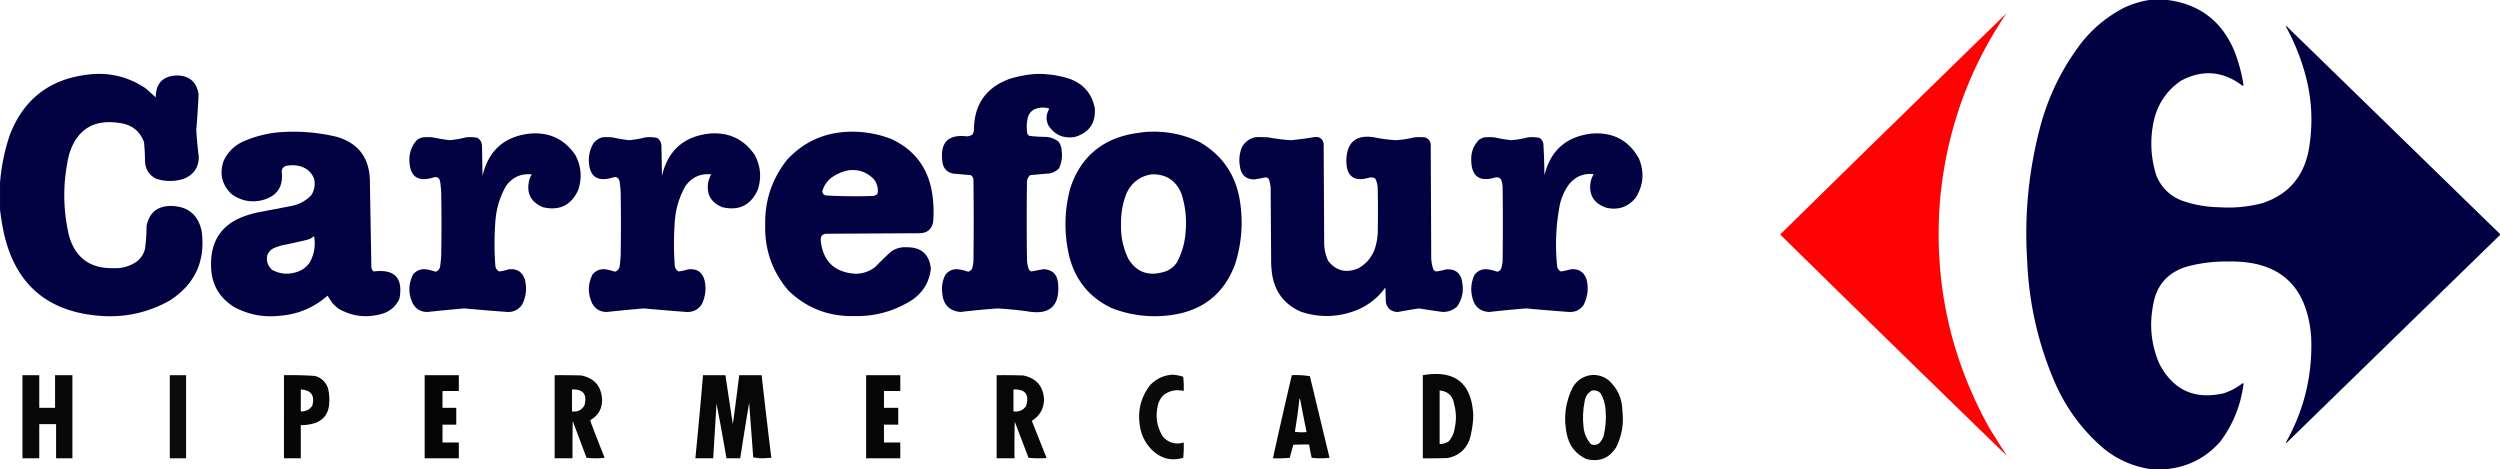 <svg clip-rule="evenodd" fill-rule="evenodd" height="469" image-rendering="optimizeQuality" shape-rendering="geometricPrecision" text-rendering="geometricPrecision" viewBox="-.5 -.5 4904 920" width="2500" xmlns="http://www.w3.org/2000/svg"><path d="m4215.5-.5h36c62.31 8.135 105.81 41.135 130.5 99a315.738 315.738 0 0 1 18.5 68.5c-1 .667-2 .667-3 0-38.17-28.418-78.17-31.418-120-9-28.4 19.587-46.23 46.42-53.5 80.5-7.47 36.218-5.47 71.885 6 107 9.98 22.648 26.48 38.481 49.5 47.5 23.61 8.324 47.94 12.657 73 13 28.79 1.965 57.13-.702 85-8 49.93-16.6 80.09-50.767 90.5-102.5 9.72-53.702 6.72-106.702-9-159a432.351 432.351 0 0 0 -35.5-85c.33-.333.67-.667 1-1 139.69 136.021 279.35 272.021 419 408v2c-139.65 135.979-279.31 271.979-419 408-.33-.333-.67-.667-1-1 36.48-64.909 52.98-134.576 49.5-209-8.55-99.543-62.88-148.209-163-146-28.02-.443-55.52 3.057-82.5 10.5-36.93 11.935-58.43 37.101-64.5 75.5-7.61 39.281-3.61 77.281 12 114 27.03 52.097 69.2 71.597 126.5 58.5 13.17-4.251 25.17-10.584 36-19 1-.667 2-.667 3 0-5.2 41.968-20.37 79.801-45.5 113.5-27.51 31.34-62.01 49.34-103.5 54h-35c-34.44-5.426-65.11-19.26-92-41.5-40.51-35.158-71.68-77.325-93.5-126.5-33.29-76.835-51.62-157.169-55-241-5.85-91.936 3.48-182.269 28-271 16.67-58.013 43.34-110.68 80-158 23.1-28.446 50.94-50.946 83.5-67.5 15.48-6.996 31.48-11.83 48-14.5z" fill="#000041" opacity=".995"/><path d="m3935.5 25.5c-74.96 110.658-118.46 233.324-130.5 368-12.49 158.569 19.84 307.235 97 446a18763.57 18763.57 0 0 0 34 54 90802.42 90802.42 0 0 1 -444.5-434 136708.65 136708.65 0 0 1 444-434z" fill="#fe0000" opacity=".988"/><g fill="#000041"><path d="m-.5 410.5v-52c2.44-32.362 8.94-64.029 19.5-95 26.962-69.26 77.462-108.427 151.5-117.5 41.887-5.494 80.221 3.506 115 27l19.5 17.5c.156-27.823 14.156-42.156 42-43 24.342.679 38.342 13.012 42 37a1563.612 1563.612 0 0 1 -4.5 69.5 741.05 741.05 0 0 0 5 54c-.616 20.278-10.283 34.278-29 42-18.341 5.999-36.674 5.999-55 0-13.108-6.796-20.274-17.629-21.5-32.5a446.776 446.776 0 0 0 -2-39c-7.954-21.6-23.454-34.1-46.5-37.5-51.698-8.549-85.198 11.951-100.5 61.5-12.556 53.343-12.556 106.676 0 160 12.424 42.42 40.757 63.42 85 63 17.857 1.164 34.024-3.336 48.5-13.5 7.816-6.459 12.982-14.625 15.5-24.5a381.336 381.336 0 0 0 3-45c5.381-26.138 21.548-39.138 48.5-39 32.659.83 52.492 17.163 59.5 49 7.948 58.924-12.886 104.424-62.5 136.5-42.862 24.04-88.862 34.04-138 30-102.49-8.163-164.99-62.33-187.5-162.5a516.338 516.338 0 0 1 -7.5-46z" opacity=".991"/><path d="m2032.5 144.5c22.2-.351 43.87 2.816 65 9.5 27.34 9.996 43.84 29.163 49.5 57.5 2.09 29.211-10.75 48.044-38.5 56.5-22.55 3.939-40.05-3.561-52.5-22.5-5.08-10.965-4.58-21.631 1.5-32a3.627 3.627 0 0 0 -1-1.5c-10.41-2.703-20.41-1.703-30 3-6.48 4.439-10.31 10.605-11.5 18.5-1.96 9.673-1.96 19.339 0 29 1.17 1.167 2.33 2.333 3.5 3.5a282.78 282.78 0 0 0 31 2c9.97.194 18.8 3.361 26.5 9.5 3.68 5.042 5.68 10.708 6 17 1.75 12.209.08 23.876-5 35-5.8 6.163-12.96 9.663-21.5 10.5-11.69.885-23.36 1.885-35 3-4.47 3.78-6.64 8.613-6.5 14.5-.67 49.667-.67 99.333 0 149-.09 7.617 1.24 14.95 4 22a11.475 11.475 0 0 0 4.5 3.5 1473.3 1473.3 0 0 1 24.5-4.5c16.79 1.126 26.13 10.126 28 27 4.07 45.417-16.43 63.917-61.5 55.5-19.1-2.567-38.27-4.4-57.5-5.5a1644.242 1644.242 0 0 0 -72.5 7c-21.64-2.141-33.47-14.141-35.5-36-2-13.022 0-25.355 6-37 5.71-7.272 13.21-10.939 22.5-11 7.55.72 14.88 2.386 22 5 4.27-1.1 7.1-3.766 8.5-8a78.076 78.076 0 0 0 2-13c.67-53 .67-106 0-159-.19-4.171-2.02-7.338-5.5-9.5-11.68-.942-23.35-1.942-35-3-12.61-3.285-19.45-11.452-20.5-24.5-4.58-36.755 11.59-52.922 48.5-48.5 3.79-.373 7.29-1.539 10.5-3.5 1.85-3.069 2.85-6.402 3-10 .52-49.56 24.02-82.727 70.5-99.5 17.1-5.237 34.44-8.404 52-9.5z" opacity=".989"/><path d="m553.5 258.5c36.163-2.103 71.83 1.064 107 9.5 41.35 12.366 62.85 40.199 64.5 83.5.927 57.692 1.927 115.359 3 173 .606 3.048 2.106 5.548 4.5 7.5 41.259-5.077 58.092 12.756 50.5 53.5-7.533 16.194-20.033 26.361-37.5 30.5-28.902 7.442-56.235 3.775-82-11a101.553 101.553 0 0 1 -12.5-11.5 6891.129 6891.129 0 0 0 -9-14c-26.925 23.655-58.425 36.821-94.5 39.5-31.976 3.451-61.976-2.549-90-18-29.255-18.828-43.921-45.828-44-81-.863-48.673 21.47-81.006 67-97a266.503 266.503 0 0 1 25-7 6265.247 6265.247 0 0 0 63-12c16.312-2.571 30.145-9.738 41.5-21.5 6.076-9.475 8.076-19.808 6-31-4.05-11.718-11.883-19.884-23.5-24.5-10.492-3.656-21.158-4.322-32-2-5.051 1.717-7.885 5.217-8.5 10.5 3.818 29.822-8.682 48.655-37.5 56.5-22.28 5.511-42.614 1.511-61-12-18.759-18.111-23.926-39.611-15.5-64.5 7.39-16.056 18.89-28.223 34.5-36.5 25.79-12.031 52.79-18.864 81-20.5zm62 204c3.352 18.226.518 35.559-8.5 52-7.046 10.04-16.546 16.54-28.5 19.5-15.698 4.328-30.698 2.661-45-5-9-8-12.167-17.833-9.5-29.5 3.105-6.98 8.271-11.814 15.5-14.5l12-4a1113.476 1113.476 0 0 0 50-11c5.431-1.292 10.098-3.792 14-7.5z" opacity=".991"/></g><path d="m1654.5 258.5c32.05-2.445 63.05 2.055 93 13.5 45.68 21.041 72.51 56.541 80.5 106.5a236.516 236.516 0 0 1 2 56c-2.66 14.601-11.49 22.101-26.5 22.5l-181 1c-9.51-.153-13.85 4.513-13 14 4.51 40.175 27.01 61.675 67.5 64.5 14.79.071 27.96-4.429 39.5-13.5a654.986 654.986 0 0 1 31-30c9.15-6.331 19.32-9.164 30.5-8.5 28.59-.238 44.42 13.762 47.5 42-2.99 26.146-15.32 46.646-37 61.5-34.24 21.771-71.74 32.271-112.5 31.5-49.96 1.355-92.96-14.979-129-49-32.21-37.104-47.71-80.438-46.5-130-.87-47.564 13.3-89.897 42.5-127 29.96-32.899 67.13-51.232 111.5-55zm10 75c19.6-2.191 36.1 3.809 49.5 18 6.23 8.36 8.56 17.694 7 28-3.47 3.223-7.64 4.723-12.5 4.5-29.36.904-58.69.571-88-1-4.68-.68-7.35-3.347-8-8 2.98-10.934 8.98-19.934 18-27 10.37-7.36 21.71-12.193 34-14.5z" fill="#000042" opacity=".991"/><g fill="#000041"><path d="m2244.5 258.5c37.8-3.09 73.8 3.41 108 19.5 45.21 26.178 71.71 65.345 79.5 117.5 6.29 41.794 2.96 82.794-10 123-21.25 56.399-61.75 89.233-121.5 98.5-41.2 6.286-81.2 1.952-120-13-42.25-19.928-69.75-52.428-82.5-97.5-11.61-46.097-11.28-92.097 1-138 19.58-59.238 60.08-94.738 121.5-106.5a699.988 699.988 0 0 1 24-3.5zm14 83c28.31-.768 47.81 11.899 58.5 38 8.04 25.068 10.7 50.734 8 77-1.64 20.568-7.31 39.901-17 58-7.25 10.375-17.08 16.875-29.5 19.5-28.39 7.045-50.23-1.788-65.5-26.5-10.45-21.597-15.29-44.431-14.5-68.5-.4-20.545 3.1-40.378 10.5-59.5 9.78-21.63 26.28-34.296 49.5-38z" opacity=".991"/><path d="m1039.5 261.5c37.84-2.994 67.34 11.006 88.5 42 11.59 21.792 13.59 44.458 6 68-13.58 30.542-36.75 42.042-69.5 34.5-24.44-10.38-33.27-28.547-26.5-54.5a68.084 68.084 0 0 1 4.5-10c-21.2-1.984-38.03 5.683-50.5 23-12.578 22.302-19.578 46.302-21 72a593.481 593.481 0 0 0 0 83c.349 5.542 2.849 9.709 7.5 12.5a87.642 87.642 0 0 0 18-4c16.22-2.313 27.05 4.187 32.5 19.5 4.34 16.965 2.67 33.298-5 49-6.87 10.269-16.54 15.269-29 15a4565.701 4565.701 0 0 1 -85-7 3743.754 3743.754 0 0 0 -72.5 7c-12.854-.172-22.354-5.839-28.5-17-8.952-19.222-8.619-38.222 1-57 7.078-7.916 15.912-11.083 26.5-9.5a134.819 134.819 0 0 1 17.5 4.5c5.613-1.957 8.613-5.957 9-12a195.6 195.6 0 0 0 2-22 3538.73 3538.73 0 0 0 0-119 237.236 237.236 0 0 0 -2-23c-1.4-8.542-6.233-11.375-14.5-8.5-29.9 8.796-45.233-2.538-46-34-.306-15.425 4.694-28.759 15-40 3.295-2.434 6.962-4.101 11-5a100.2 100.2 0 0 1 20 0 381.848 381.848 0 0 0 33 5.5 206.874 206.874 0 0 0 32-5.5 72.173 72.173 0 0 1 23 1c5.575 3.98 8.408 9.48 8.5 16.5l1 58c11.631-49.804 42.798-77.47 93.5-83zm352 0c37.87-2.975 67.37 11.025 88.5 42 11.59 21.792 13.59 44.458 6 68-13.58 30.542-36.75 42.042-69.5 34.5-22.88-9.264-32.05-26.097-27.5-50.5a71.577 71.577 0 0 1 5.5-14c-21.2-1.984-38.03 5.683-50.5 23-12.58 22.301-19.58 46.301-21 72a589.535 589.535 0 0 0 0 83c.35 5.542 2.85 9.709 7.5 12.5a87.787 87.787 0 0 0 18-4c18.33-2.331 29.5 5.503 33.5 23.5 3 15.694 1 30.694-6 45-6.87 10.269-16.54 15.269-29 15a4563.585 4563.585 0 0 1 -85-7 3741.47 3741.47 0 0 0 -72.5 7c-12.85-.172-22.35-5.839-28.5-17-8.85-19.227-8.52-38.227 1-57 7.08-7.916 15.91-11.083 26.5-9.5a134.57 134.57 0 0 1 17.5 4.5c5.16-1.831 8.16-5.497 9-11a228.172 228.172 0 0 0 2-22c.67-40.333.67-80.667 0-121-.25-7.376-.92-14.709-2-22-1.4-8.542-6.23-11.375-14.5-8.5-29.9 8.795-45.23-2.538-46-34 .05-11.582 2.88-22.415 8.5-32.5 4.44-6.101 10.27-10.267 17.5-12.5a100.2 100.2 0 0 1 20 0 381.72 381.72 0 0 0 33 5.5c10.8-.994 21.47-2.827 32-5.5a72.172 72.172 0 0 1 23 1c5.57 3.98 8.41 9.48 8.5 16.5.33 19.333.67 38.667 1 58 11.64-49.808 42.8-77.475 93.5-83z" opacity=".989"/><path d="m3122.5 261.5c40.77-3.036 71.27 12.964 91.5 48 11.57 27.128 9.57 53.128-6 78-15.02 18.226-34.19 24.726-57.5 19.5-25.24-8.635-35.41-26.135-30.5-52.5a79.778 79.778 0 0 1 5.5-13.5c-19.89-1.927-36.05 4.906-48.5 20.5-8.9 12.342-14.9 26.009-18 41-7.43 39.424-9.1 79.091-5 119 .6 4.923 3.1 8.423 7.5 10.5 6.02-.888 12.02-2.222 18-4 16.54-2.113 27.37 4.72 32.5 20.5 3.89 17.019 1.89 33.353-6 49-6.73 9.697-16.06 14.364-28 14a4115.83 4115.83 0 0 1 -85-7c-24.2 1.963-48.37 4.296-72.5 7-17.26-1.086-28.1-10.086-32.5-27-4.3-15.868-2.97-31.202 4-46 5.71-7.272 13.21-10.939 22.5-11 7.55.72 14.88 2.386 22 5 4.7-1.201 7.53-4.201 8.5-9a74.846 74.846 0 0 0 2-12c.67-48.667.67-97.333 0-146a53.236 53.236 0 0 0 -3-14c-3.26-3.828-7.43-4.995-12.5-3.5-30.25 8.687-45.59-2.813-46-34.5-.59-15.4 4.41-28.567 15-39.5a35.119 35.119 0 0 1 10-5c7-.667 14-.667 21 0a259.568 259.568 0 0 0 33 5.5c10.8-.994 21.47-2.827 32-5.5a72.172 72.172 0 0 1 23 1c4.07 2.748 6.57 6.581 7.5 11.5 1.22 20.64 1.89 41.306 2 62 11.99-49.151 43.15-76.485 93.5-82z" opacity=".988"/><path d="m2462.5 268.5c8.34-.166 16.67 0 25 .5a355.721 355.721 0 0 0 44.5 5.5 618.641 618.641 0 0 0 45.5-6c10.31-1.435 16.48 2.898 18.5 13 .33 64 .67 128 1 192-.29 13.326 2.38 25.992 8 38 15.7 19.467 35.2 24.3 58.5 14.5 15.42-8.429 26.26-20.929 32.5-37.5a119.89 119.89 0 0 0 6-30c.67-29.667.67-59.333 0-89-.02-7.107-1.69-13.773-5-20-3.59-1.956-7.43-2.456-11.5-1.5-30.29 8.828-45.29-2.672-45-34.5 1.22-35.64 19.55-50.474 55-44.5a303.415 303.415 0 0 0 42 5.5 198.836 198.836 0 0 0 36-5.5c7-.667 14-.667 21 0 6.72 2.052 10.55 6.552 11.5 13.5.33 73.667.67 147.333 1 221a75.533 75.533 0 0 0 4 24c1.23 2.226 3.06 3.726 5.5 4.5a96.613 96.613 0 0 0 19-4c19.16-1.518 29.99 7.315 32.5 26.5 2.78 16.766-.55 32.099-10 46-7.87 7.265-17.21 10.932-28 11a1440.224 1440.224 0 0 1 -47-7c-13.87 2.14-27.7 4.473-41.5 7-12.81-.315-20.64-6.649-23.5-19-.33-9.667-.67-19.333-1-29-14.55 20.2-33.38 35.034-56.5 44.5-35.99 14.092-72.32 15.092-109 3-31.86-13.842-50.7-38.009-56.5-72.5a228.172 228.172 0 0 1 -2-22c-.33-49.667-.67-99.333-1-149a75.04 75.04 0 0 0 -3-15c-1.4-3.738-4.07-5.404-8-5a249.79 249.79 0 0 1 -21.5 4c-15.69-.441-24.86-8.441-27.5-24-2.73-13.754-1.4-27.087 4-40 6.18-10.163 15.02-16.496 26.5-19z" opacity=".99"/></g><path d="m2299.5 734.5a86.39 86.39 0 0 1 21 4c1 9.31 1.33 18.643 1 28-14.06-3.446-27.06-.946-39 7.5-6.93 6.692-11.1 14.859-12.5 24.5-4.08 20.853-.41 40.186 11 58 11.17 11.868 24.67 15.535 40.5 11 .33 10.022 0 20.022-1 30-21.08 6.351-40.08 2.518-57-11.5-16.47-14.444-25.97-32.611-28.5-54.5-3.74-28.716 3.26-54.382 21-77 12.01-12.257 26.51-18.924 43.5-20z" opacity=".959"/><path d="m43.5 735.5h33v64h31v-64h34v163h-32v-67h-33v67h-33z" opacity=".967"/><path d="m332.5 735.5h32v163h-32z" opacity=".955"/><path d="m556.5 735.5c20.379-.44 40.712.06 61 1.5 12.712 3.711 21.212 11.878 25.5 24.5 2.439 10.531 3.106 21.198 2 32-1.62 17.278-10.453 29.112-26.5 35.5a91.902 91.902 0 0 1 -29 4.5v65h-33zm33 28c20.492 1.278 27.992 11.944 22.5 32-5.399 7.755-12.899 11.422-22.5 11z" opacity=".975"/><path d="m832.5 735.5h67v31h-32v33h27v33h-27v35h32v31h-67z" opacity=".977"/><path d="m1087.5 735.5c17.34-.167 34.67 0 52 .5 25.79 5.12 39.46 20.787 41 47 .36 17.624-6.98 30.958-22 40a4.942 4.942 0 0 0 -1 2.5 4777.547 4777.547 0 0 0 28 72c-11.9 1.32-23.73 1.32-35.5 0l-27-72c-.5 24.331-.67 48.664-.5 73h-35zm34 28c21.95-.822 30.11 9.511 24.5 31-5.34 9.409-13.5 13.409-24.5 12z" opacity=".965"/><path d="m1378.5 735.5h44c4.72 32.006 9.56 64.006 14.5 96 4.5-31.967 8.66-63.967 12.5-96h44a15113.97 15113.97 0 0 0 19 162l-17.5 1c-6.24-.024-12.24-.69-18-2-2.62-35.671-5.28-71.337-8-107a9200.022 9200.022 0 0 0 -17.5 109h-27a4515.23 4515.23 0 0 0 -19.5-107c-2.19 35.671-4.35 71.337-6.5 107h-35c5.42-54.291 10.42-108.624 15-163z" opacity=".969"/><path d="m1698.5 735.5h67v31h-32v33h28v33h-28v35h32v31h-67z" opacity=".973"/><path d="m1954.5 735.5c17.34-.167 34.67 0 52 .5 25.89 5.294 39.56 21.127 41 47.5-.63 18.124-8.63 31.958-24 41.5 9.67 24.333 19.33 48.667 29 73-11.91.821-23.74.654-35.5-.5l-27-71c-.5 23.998-.67 47.998-.5 72h-35zm33 28c23.63-.782 31.8 10.218 24.5 33-6.14 8.086-14.3 11.42-24.5 10zm546-28c12.09-.633 23.92.034 35.5 2 12.84 53.344 25.67 106.677 38.5 160a153.663 153.663 0 0 1 -35 0 449.872 449.872 0 0 1 -5-26c-10.34-.166-20.67 0-31 .5-2.41 8.455-4.74 16.955-7 25.5a273.104 273.104 0 0 1 -33 1 11780.559 11780.559 0 0 1 37-163zm15 46c.72.418 1.22 1.084 1.5 2a4205.69 4205.69 0 0 0 12.5 63.5c-7.69.831-15.35.665-23-.5 3.65-21.568 6.65-43.234 9-65z" opacity=".969"/><path d="m2790.5 735.5c63.08-10.893 96.08 15.441 99 79a189.505 189.505 0 0 1 -7.5 48c-7.93 19.934-22.43 31.767-43.5 35.5-16 .5-32 .667-48 .5zm33 30c16.39 1.548 25.89 10.548 28.5 27 4.2 15.569 4.53 31.235 1 47-1.33 9.689-5.17 18.189-11.5 25.5-5.41 3.687-11.41 5.52-18 5.5z" opacity=".971"/><path d="m3118.5 735.5c13.36-1.699 25.36 1.467 36 9.5 18.01 16.003 27.18 36.17 27.5 60.5 3.05 24.922-.95 48.588-12 71-13.71 21.911-33.21 29.744-58.5 23.5-20.93-9.613-33.77-25.779-38.5-48.5-6.99-32.472-2.99-63.472 12-93 7.8-12.65 18.97-20.316 33.5-23zm4 30c6.38-1.024 11.88.643 16.5 5 5.94 10.166 9.28 21.166 10 33 1.54 17.576.21 34.91-4 52-1.96 5.09-4.79 9.59-8.5 13.5-4.97 3.621-10.3 4.288-16 2-7.91-8.989-12.74-19.489-14.5-31.5-2.25-17.776-1.58-35.443 2-53 1.43-9.594 6.27-16.594 14.5-21z" opacity=".963"/></svg>
